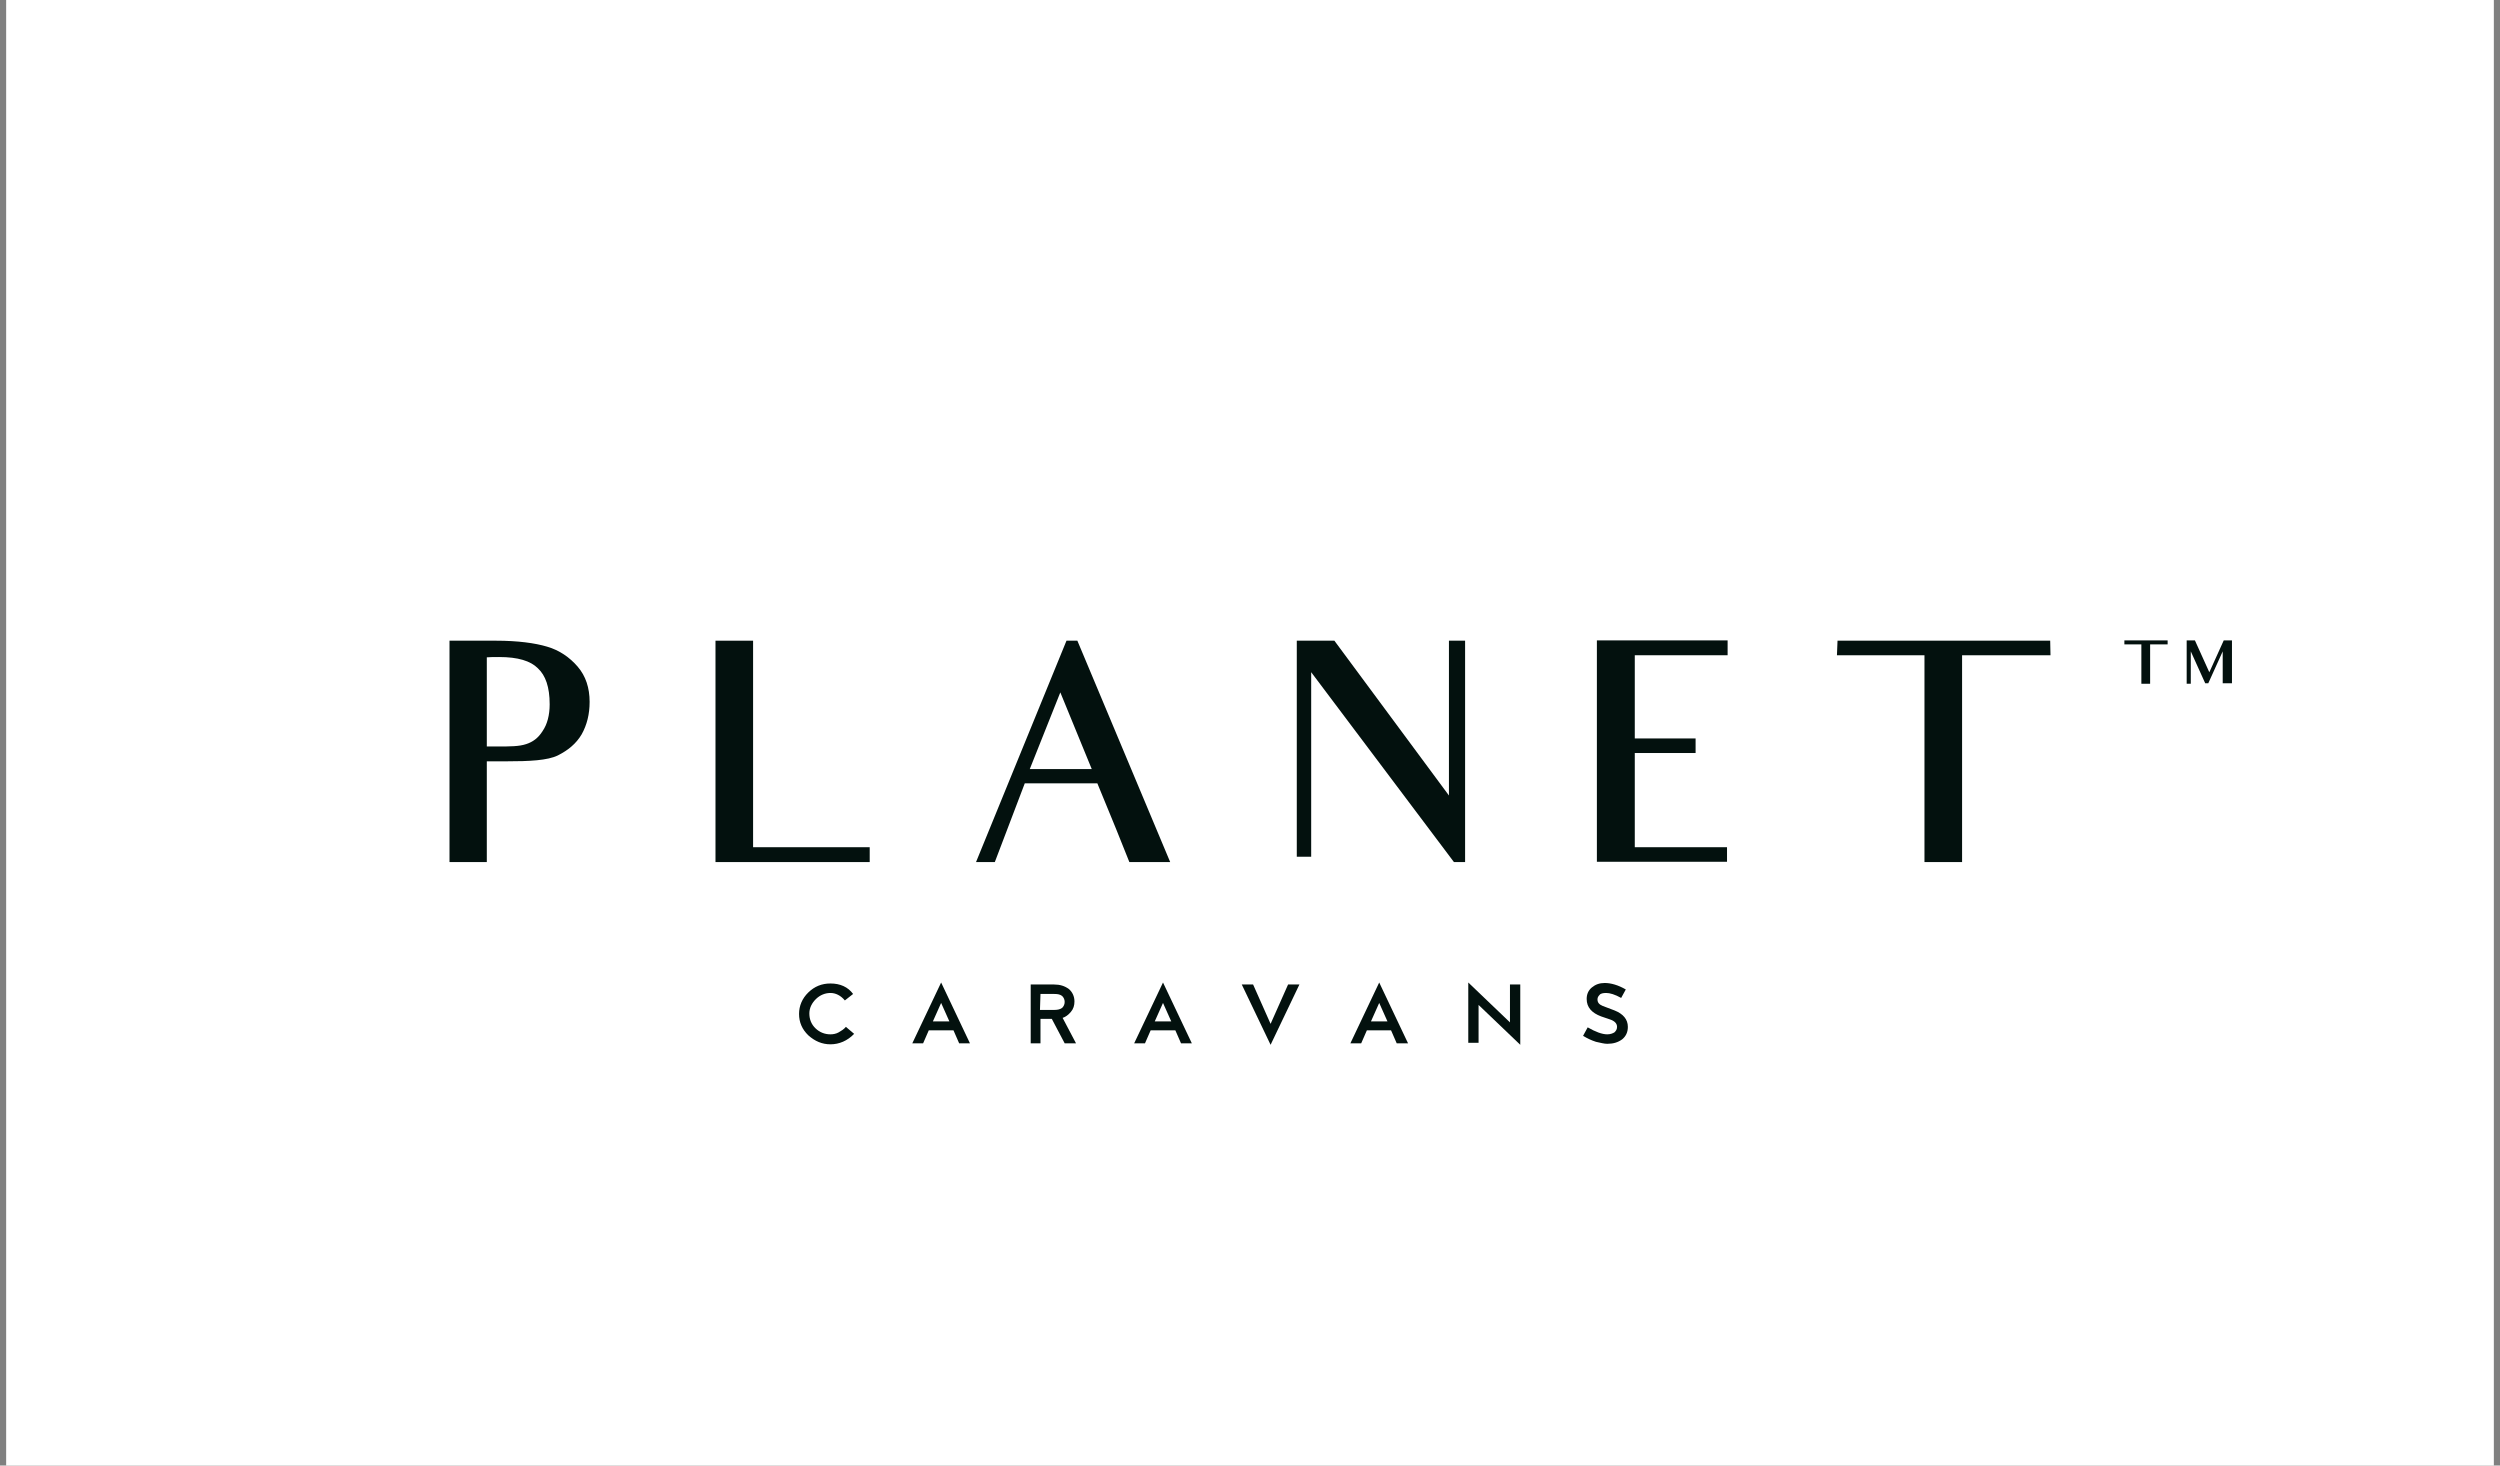 <svg width="203" height="119" viewBox="0 0 203 119" fill="none" xmlns="http://www.w3.org/2000/svg">
<rect x="0" y="0" width="203" height="119" fill="#808080" stroke="none"/>
<rect width="202" height="119" transform="translate(0.5)" fill="white"/>
<path d="M175.05 52.324H174.59V54.55V55.521H173.879V54.55V52.324H173.503H172.5V52H176.011V52.324H175.05Z" fill="#03110E"/>
<path d="M180.484 55.521V54.51V52.891L179.313 55.481H179.063L177.892 52.891V54.348V55.521H177.558V54.348V52.891V52H178.227L179.397 54.59L180.568 52H181.236V52.891V54.51V55.481H180.484V55.521Z" fill="#03110E"/>
<path d="M43.679 54.268C44.3 54.847 44.633 55.788 44.633 57.188C44.633 58.056 44.443 58.804 44.061 59.359C43.703 59.938 43.25 60.252 42.725 60.421C42.153 60.614 41.413 60.614 40.436 60.614H39.529V53.375C39.792 53.351 40.126 53.351 40.531 53.351C42.057 53.351 43.083 53.665 43.679 54.268ZM47.233 59.625C47.663 58.852 47.877 57.984 47.877 56.995C47.877 55.861 47.567 54.895 46.9 54.123C46.255 53.375 45.421 52.796 44.419 52.507C43.441 52.217 42.057 52.024 40.269 52.024H36.5V56.898V65.343V70H39.529V61.82H41.08C43.012 61.82 44.467 61.748 45.301 61.338C46.112 60.928 46.78 60.397 47.233 59.625Z" fill="#03110E"/>
<path d="M70.62 70V68.794H61.151V52.024H58.098V56.681V65.222V70H70.62Z" fill="#03110E"/>
<path d="M88.65 62.448H83.618L86.098 56.222L88.65 62.448ZM95.019 70L87.482 52.024H86.599L79.253 70H80.779L83.212 63.606H89.104L90.344 66.622C90.344 66.622 90.726 67.539 91.704 70H95.019Z" fill="#03110E"/>
<path d="M118.966 70V55.547V52.024H117.654V55.354V64.595L108.352 52.024H105.299V56.464V65.464V69.566H106.468V65.464V54.582L118.06 70H118.966Z" fill="#03110E"/>
<path d="M140.282 53.206V52H129.667V56.609V62.979V64.016V65.222V69.976H140.234V68.794H134.676H132.744V65.222V64.016V63.365V62.979V61.145H134.247H137.682V59.962H134.176H132.744V57.139V56.633V53.206H134.724H140.282Z" fill="#03110E"/>
<path d="M166.5 53.206L166.476 52.024H149.207L149.16 53.206H154.049H156.267V65.102V70H159.321V65.102V53.206H161.849H166.5Z" fill="#03110E"/>
<path d="M69.356 83.948C68.812 84.514 68.143 84.798 67.433 84.798C66.764 84.798 66.179 84.555 65.635 84.069C65.134 83.583 64.883 83.017 64.883 82.329C64.883 81.681 65.134 81.074 65.635 80.588C66.137 80.102 66.722 79.859 67.433 79.859C68.227 79.859 68.854 80.143 69.272 80.71L68.603 81.236C68.269 80.831 67.851 80.629 67.433 80.629C67.015 80.629 66.597 80.79 66.262 81.114C65.928 81.438 65.719 81.843 65.719 82.288C65.719 82.774 65.886 83.179 66.22 83.502C66.555 83.826 66.973 83.988 67.433 83.988C67.642 83.988 67.892 83.948 68.102 83.826C68.311 83.705 68.519 83.583 68.687 83.381L69.356 83.948Z" fill="#03110E"/>
<path d="M75.416 83.664L74.957 84.717H74.079L76.42 79.779L78.76 84.717H77.883L77.423 83.664H75.416ZM76.42 81.438L75.751 82.936H77.088L76.42 81.438Z" fill="#03110E"/>
<path d="M85.574 79.94C86.076 79.94 86.452 80.062 86.786 80.305C87.079 80.548 87.246 80.912 87.246 81.317C87.246 81.64 87.163 81.924 86.954 82.167C86.745 82.409 86.536 82.571 86.285 82.652L87.372 84.717H86.452L85.407 82.733H84.487V84.717H83.693V79.94H85.574ZM84.445 82.005H85.616C85.867 82.005 86.076 81.964 86.243 81.843C86.368 81.721 86.452 81.559 86.452 81.357C86.452 81.155 86.368 80.993 86.243 80.871C86.076 80.75 85.909 80.71 85.616 80.71H84.487L84.445 82.005Z" fill="#03110E"/>
<path d="M93.433 83.664L92.973 84.717H92.095L94.436 79.779L96.777 84.717H95.899L95.439 83.664H93.433ZM94.436 81.438L93.767 82.936H95.105L94.436 81.438Z" fill="#03110E"/>
<path d="M100.831 79.94H101.751L103.172 83.138L104.593 79.94H105.513L103.172 84.838L100.831 79.94Z" fill="#03110E"/>
<path d="M110.989 83.664L110.529 84.717H109.651L111.992 79.779L114.333 84.717H113.413L112.954 83.664H110.989ZM111.992 81.438L111.323 82.936H112.661L111.992 81.438Z" fill="#03110E"/>
<path d="M122.609 79.941H123.446V84.838L120.06 81.6V84.676H119.224V79.779L122.609 83.017V79.941Z" fill="#03110E"/>
<path d="M130.008 82.531C129.256 82.248 128.838 81.802 128.838 81.114C128.838 80.75 128.963 80.426 129.256 80.183C129.548 79.941 129.883 79.819 130.301 79.819C130.802 79.819 131.388 79.981 132.015 80.345L131.638 81.033C131.137 80.75 130.719 80.629 130.426 80.629C130.175 80.629 129.966 80.669 129.883 80.79C129.757 80.912 129.716 81.033 129.716 81.155C129.716 81.398 129.841 81.56 130.134 81.681L131.095 82.045C131.806 82.329 132.182 82.774 132.182 83.381C132.182 83.826 132.015 84.15 131.722 84.393C131.388 84.636 131.011 84.757 130.51 84.757C130.259 84.757 129.966 84.676 129.59 84.595C129.214 84.474 128.88 84.312 128.545 84.11L128.921 83.421C129.548 83.786 130.092 83.988 130.51 83.988C130.761 83.988 130.97 83.907 131.095 83.826C131.22 83.705 131.304 83.583 131.304 83.381C131.304 83.098 131.095 82.895 130.719 82.774L130.008 82.531Z" fill="#03110E"/>
</svg>
